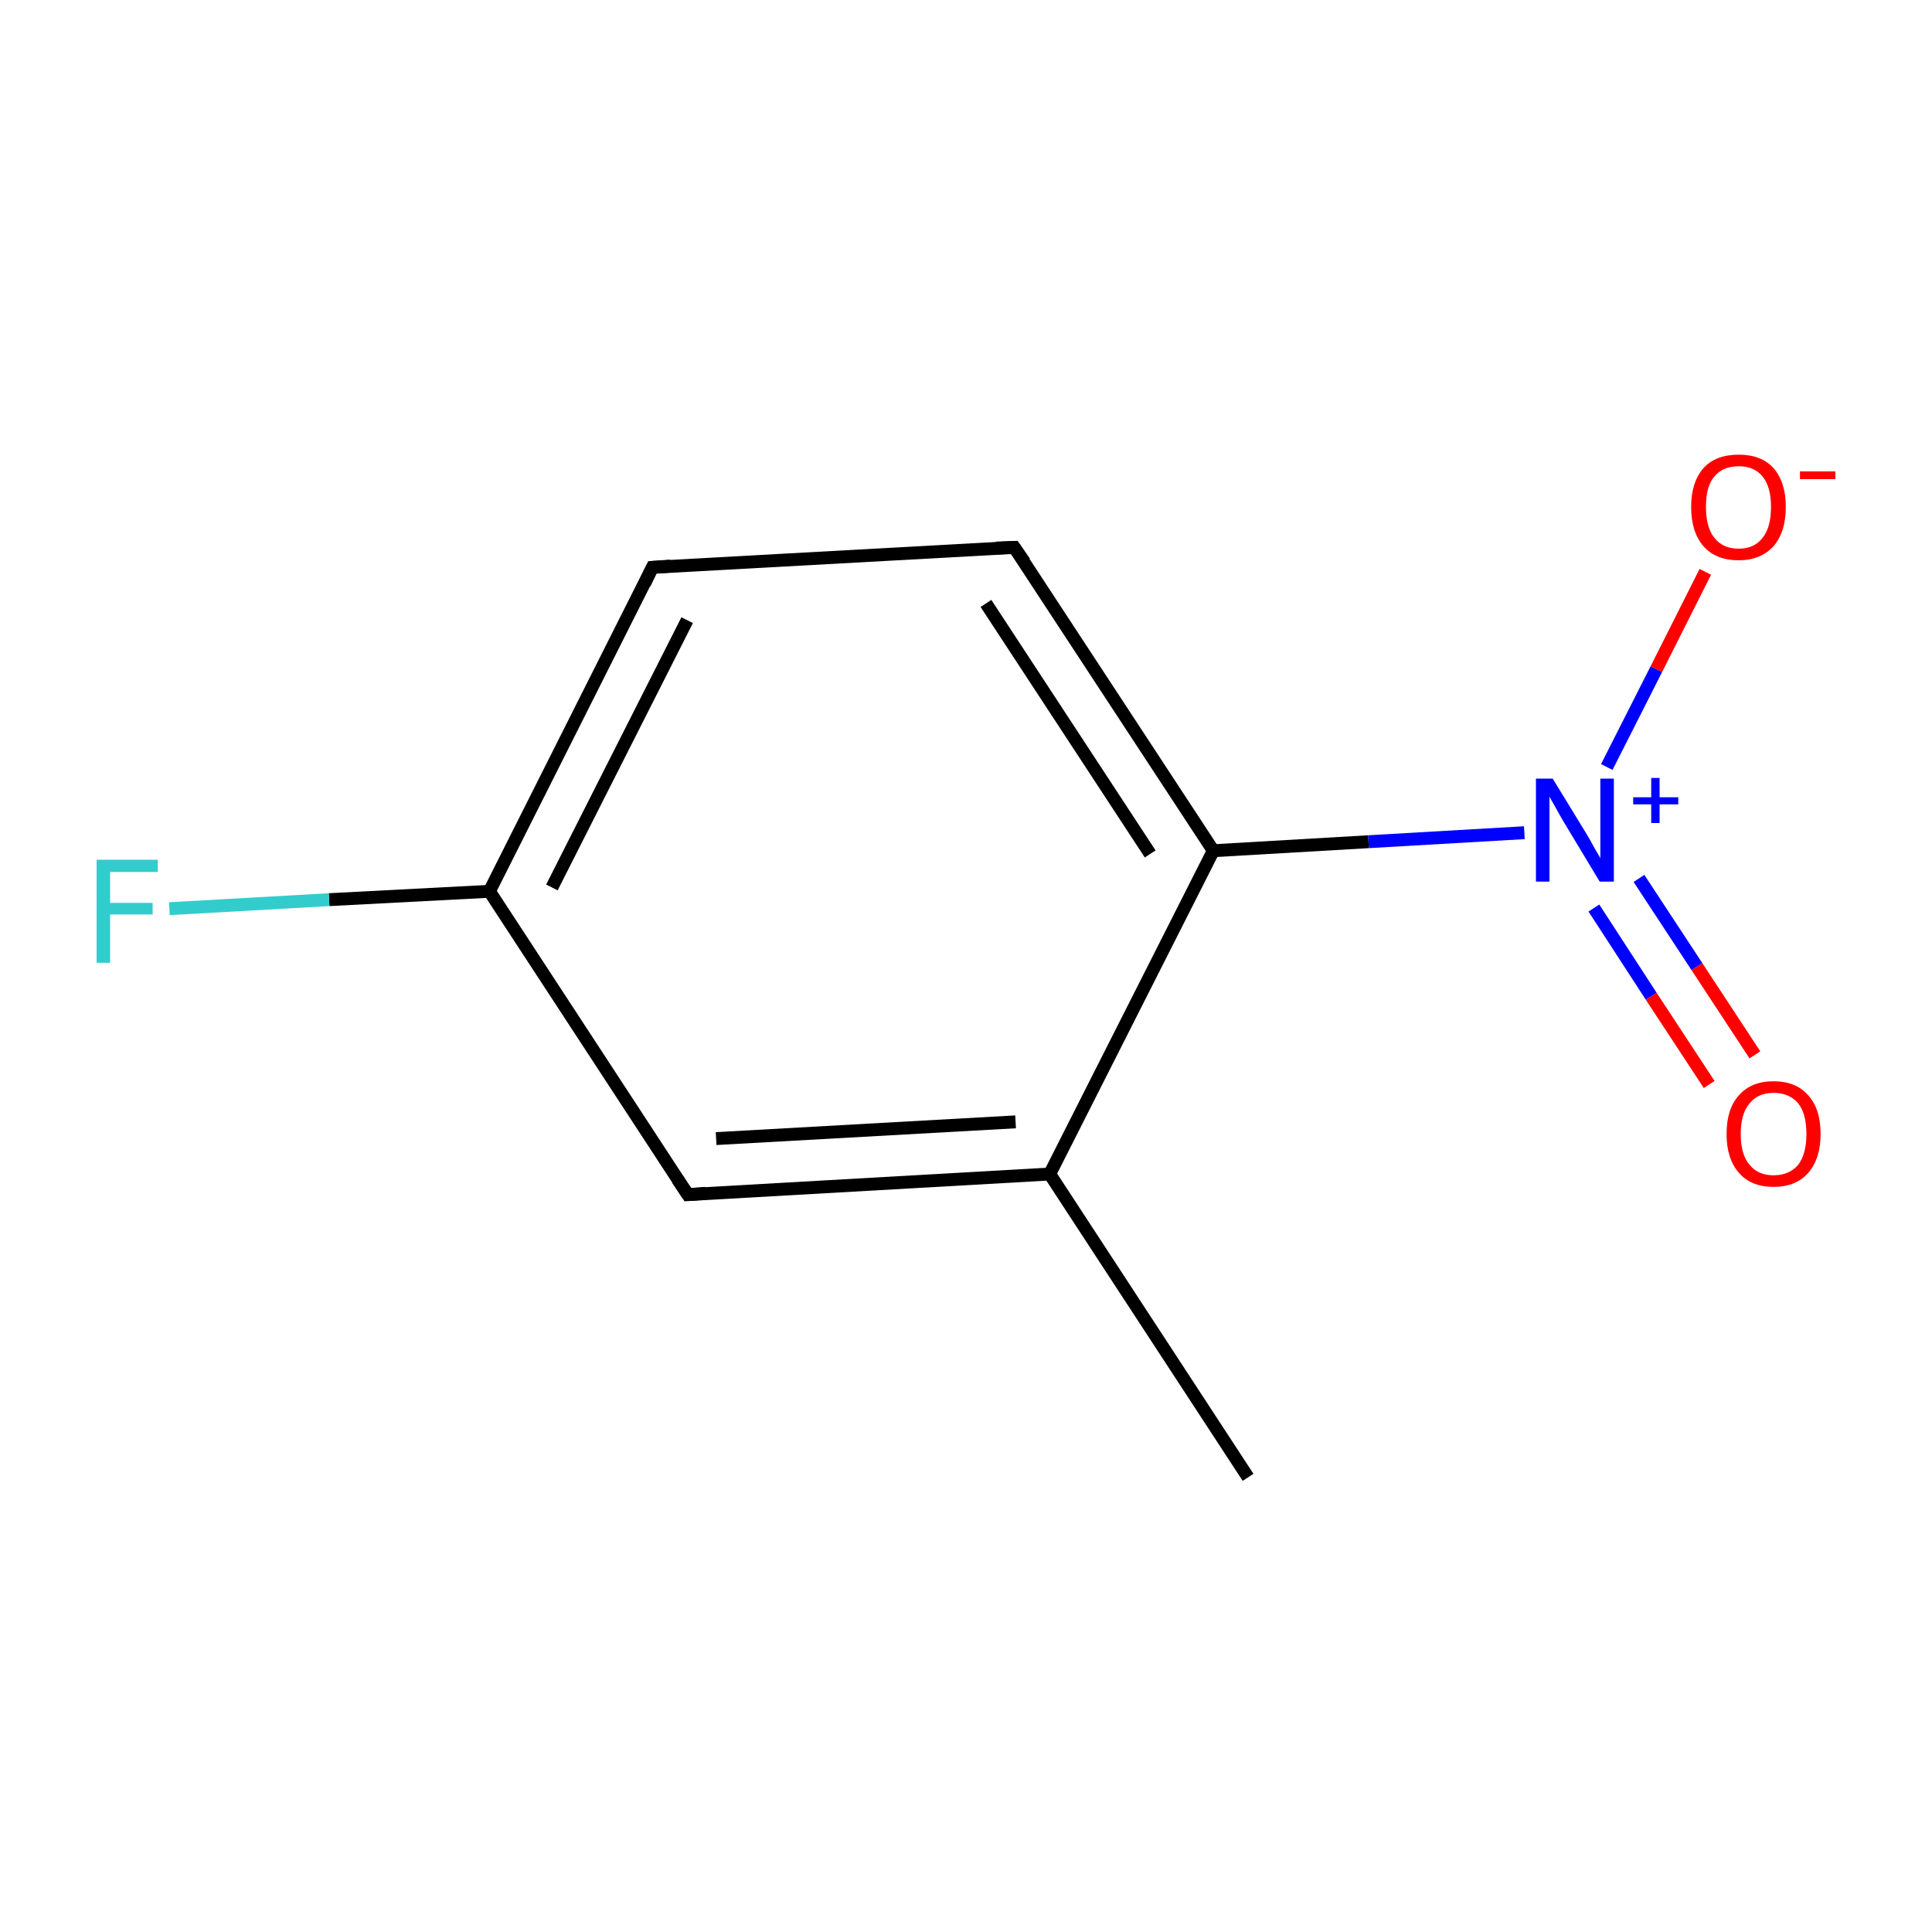 <?xml version='1.0' encoding='iso-8859-1'?>
<svg version='1.1' baseProfile='full'
              xmlns='http://www.w3.org/2000/svg'
                      xmlns:rdkit='http://www.rdkit.org/xml'
                      xmlns:xlink='http://www.w3.org/1999/xlink'
                  xml:space='preserve'
width='300px' height='300px' viewBox='0 0 300 300'>
<!-- END OF HEADER -->
<rect style='opacity:1.0;fill:#FFFFFF;stroke:none' width='300.0' height='300.0' x='0.0' y='0.0'> </rect>
<path class='bond-0 atom-0 atom-1' d='M 193.8,229.4 L 163.0,182.3' style='fill:none;fill-rule:evenodd;stroke:#000000;stroke-width:2.0px;stroke-linecap:butt;stroke-linejoin:miter;stroke-opacity:1' />
<path class='bond-1 atom-1 atom-2' d='M 163.0,182.3 L 106.8,185.5' style='fill:none;fill-rule:evenodd;stroke:#000000;stroke-width:2.0px;stroke-linecap:butt;stroke-linejoin:miter;stroke-opacity:1' />
<path class='bond-1 atom-1 atom-2' d='M 157.7,174.2 L 111.2,176.8' style='fill:none;fill-rule:evenodd;stroke:#000000;stroke-width:2.0px;stroke-linecap:butt;stroke-linejoin:miter;stroke-opacity:1' />
<path class='bond-2 atom-2 atom-3' d='M 106.8,185.5 L 76.0,138.4' style='fill:none;fill-rule:evenodd;stroke:#000000;stroke-width:2.0px;stroke-linecap:butt;stroke-linejoin:miter;stroke-opacity:1' />
<path class='bond-3 atom-3 atom-4' d='M 76.0,138.4 L 51.1,139.7' style='fill:none;fill-rule:evenodd;stroke:#000000;stroke-width:2.0px;stroke-linecap:butt;stroke-linejoin:miter;stroke-opacity:1' />
<path class='bond-3 atom-3 atom-4' d='M 51.1,139.7 L 26.3,141.1' style='fill:none;fill-rule:evenodd;stroke:#33CCCC;stroke-width:2.0px;stroke-linecap:butt;stroke-linejoin:miter;stroke-opacity:1' />
<path class='bond-4 atom-3 atom-5' d='M 76.0,138.4 L 101.3,88.1' style='fill:none;fill-rule:evenodd;stroke:#000000;stroke-width:2.0px;stroke-linecap:butt;stroke-linejoin:miter;stroke-opacity:1' />
<path class='bond-4 atom-3 atom-5' d='M 85.7,137.8 L 106.7,96.3' style='fill:none;fill-rule:evenodd;stroke:#000000;stroke-width:2.0px;stroke-linecap:butt;stroke-linejoin:miter;stroke-opacity:1' />
<path class='bond-5 atom-5 atom-6' d='M 101.3,88.1 L 157.5,85.0' style='fill:none;fill-rule:evenodd;stroke:#000000;stroke-width:2.0px;stroke-linecap:butt;stroke-linejoin:miter;stroke-opacity:1' />
<path class='bond-6 atom-6 atom-7' d='M 157.5,85.0 L 188.4,132.1' style='fill:none;fill-rule:evenodd;stroke:#000000;stroke-width:2.0px;stroke-linecap:butt;stroke-linejoin:miter;stroke-opacity:1' />
<path class='bond-6 atom-6 atom-7' d='M 153.1,93.7 L 178.6,132.6' style='fill:none;fill-rule:evenodd;stroke:#000000;stroke-width:2.0px;stroke-linecap:butt;stroke-linejoin:miter;stroke-opacity:1' />
<path class='bond-7 atom-7 atom-8' d='M 188.4,132.1 L 212.5,130.7' style='fill:none;fill-rule:evenodd;stroke:#000000;stroke-width:2.0px;stroke-linecap:butt;stroke-linejoin:miter;stroke-opacity:1' />
<path class='bond-7 atom-7 atom-8' d='M 212.5,130.7 L 236.7,129.3' style='fill:none;fill-rule:evenodd;stroke:#0000FF;stroke-width:2.0px;stroke-linecap:butt;stroke-linejoin:miter;stroke-opacity:1' />
<path class='bond-8 atom-8 atom-9' d='M 247.5,141.0 L 256.4,154.7' style='fill:none;fill-rule:evenodd;stroke:#0000FF;stroke-width:2.0px;stroke-linecap:butt;stroke-linejoin:miter;stroke-opacity:1' />
<path class='bond-8 atom-8 atom-9' d='M 256.4,154.7 L 265.4,168.4' style='fill:none;fill-rule:evenodd;stroke:#FF0000;stroke-width:2.0px;stroke-linecap:butt;stroke-linejoin:miter;stroke-opacity:1' />
<path class='bond-8 atom-8 atom-9' d='M 254.5,136.4 L 263.5,150.1' style='fill:none;fill-rule:evenodd;stroke:#0000FF;stroke-width:2.0px;stroke-linecap:butt;stroke-linejoin:miter;stroke-opacity:1' />
<path class='bond-8 atom-8 atom-9' d='M 263.5,150.1 L 272.5,163.8' style='fill:none;fill-rule:evenodd;stroke:#FF0000;stroke-width:2.0px;stroke-linecap:butt;stroke-linejoin:miter;stroke-opacity:1' />
<path class='bond-9 atom-8 atom-10' d='M 249.5,119.1 L 257.2,103.9' style='fill:none;fill-rule:evenodd;stroke:#0000FF;stroke-width:2.0px;stroke-linecap:butt;stroke-linejoin:miter;stroke-opacity:1' />
<path class='bond-9 atom-8 atom-10' d='M 257.2,103.9 L 264.8,88.8' style='fill:none;fill-rule:evenodd;stroke:#FF0000;stroke-width:2.0px;stroke-linecap:butt;stroke-linejoin:miter;stroke-opacity:1' />
<path class='bond-10 atom-7 atom-1' d='M 188.4,132.1 L 163.0,182.3' style='fill:none;fill-rule:evenodd;stroke:#000000;stroke-width:2.0px;stroke-linecap:butt;stroke-linejoin:miter;stroke-opacity:1' />
<path d='M 109.6,185.3 L 106.8,185.5 L 105.2,183.1' style='fill:none;stroke:#000000;stroke-width:2.0px;stroke-linecap:butt;stroke-linejoin:miter;stroke-miterlimit:10;stroke-opacity:1;' />
<path d='M 100.1,90.6 L 101.3,88.1 L 104.1,87.9' style='fill:none;stroke:#000000;stroke-width:2.0px;stroke-linecap:butt;stroke-linejoin:miter;stroke-miterlimit:10;stroke-opacity:1;' />
<path d='M 154.7,85.1 L 157.5,85.0 L 159.1,87.3' style='fill:none;stroke:#000000;stroke-width:2.0px;stroke-linecap:butt;stroke-linejoin:miter;stroke-miterlimit:10;stroke-opacity:1;' />
<path class='atom-4' d='M 15.0 133.5
L 24.5 133.5
L 24.5 135.4
L 17.1 135.4
L 17.1 140.2
L 23.7 140.2
L 23.7 142.0
L 17.1 142.0
L 17.1 149.5
L 15.0 149.5
L 15.0 133.5
' fill='#33CCCC'/>
<path class='atom-8' d='M 241.1 120.9
L 246.3 129.4
Q 246.8 130.2, 247.6 131.7
Q 248.5 133.2, 248.5 133.3
L 248.5 120.9
L 250.6 120.9
L 250.6 136.9
L 248.4 136.9
L 242.8 127.6
Q 242.2 126.6, 241.5 125.3
Q 240.8 124.1, 240.6 123.7
L 240.6 136.9
L 238.5 136.9
L 238.5 120.9
L 241.1 120.9
' fill='#0000FF'/>
<path class='atom-8' d='M 253.6 123.8
L 256.4 123.8
L 256.4 120.8
L 257.7 120.8
L 257.7 123.8
L 260.6 123.8
L 260.6 124.9
L 257.7 124.9
L 257.7 127.8
L 256.4 127.8
L 256.4 124.9
L 253.6 124.9
L 253.6 123.8
' fill='#0000FF'/>
<path class='atom-9' d='M 268.1 176.1
Q 268.1 172.2, 270.0 170.1
Q 271.9 167.9, 275.4 167.9
Q 278.9 167.9, 280.8 170.1
Q 282.7 172.2, 282.7 176.1
Q 282.7 179.9, 280.8 182.1
Q 278.9 184.3, 275.4 184.3
Q 271.9 184.3, 270.0 182.1
Q 268.1 179.9, 268.1 176.1
M 275.4 182.5
Q 277.8 182.5, 279.2 180.9
Q 280.5 179.2, 280.5 176.1
Q 280.5 172.9, 279.2 171.3
Q 277.8 169.7, 275.4 169.7
Q 273.0 169.7, 271.7 171.3
Q 270.3 172.9, 270.3 176.1
Q 270.3 179.3, 271.7 180.9
Q 273.0 182.5, 275.4 182.5
' fill='#FF0000'/>
<path class='atom-10' d='M 262.6 78.7
Q 262.6 74.9, 264.5 72.7
Q 266.4 70.6, 270.0 70.6
Q 273.5 70.6, 275.4 72.7
Q 277.3 74.9, 277.3 78.7
Q 277.3 82.6, 275.4 84.8
Q 273.4 87.0, 270.0 87.0
Q 266.4 87.0, 264.5 84.8
Q 262.6 82.6, 262.6 78.7
M 270.0 85.2
Q 272.4 85.2, 273.7 83.5
Q 275.0 81.9, 275.0 78.7
Q 275.0 75.6, 273.7 74.0
Q 272.4 72.4, 270.0 72.4
Q 267.5 72.4, 266.2 74.0
Q 264.9 75.5, 264.9 78.7
Q 264.9 81.9, 266.2 83.5
Q 267.5 85.2, 270.0 85.2
' fill='#FF0000'/>
<path class='atom-10' d='M 279.5 73.2
L 285.0 73.2
L 285.0 74.4
L 279.5 74.4
L 279.5 73.2
' fill='#FF0000'/>
</svg>
